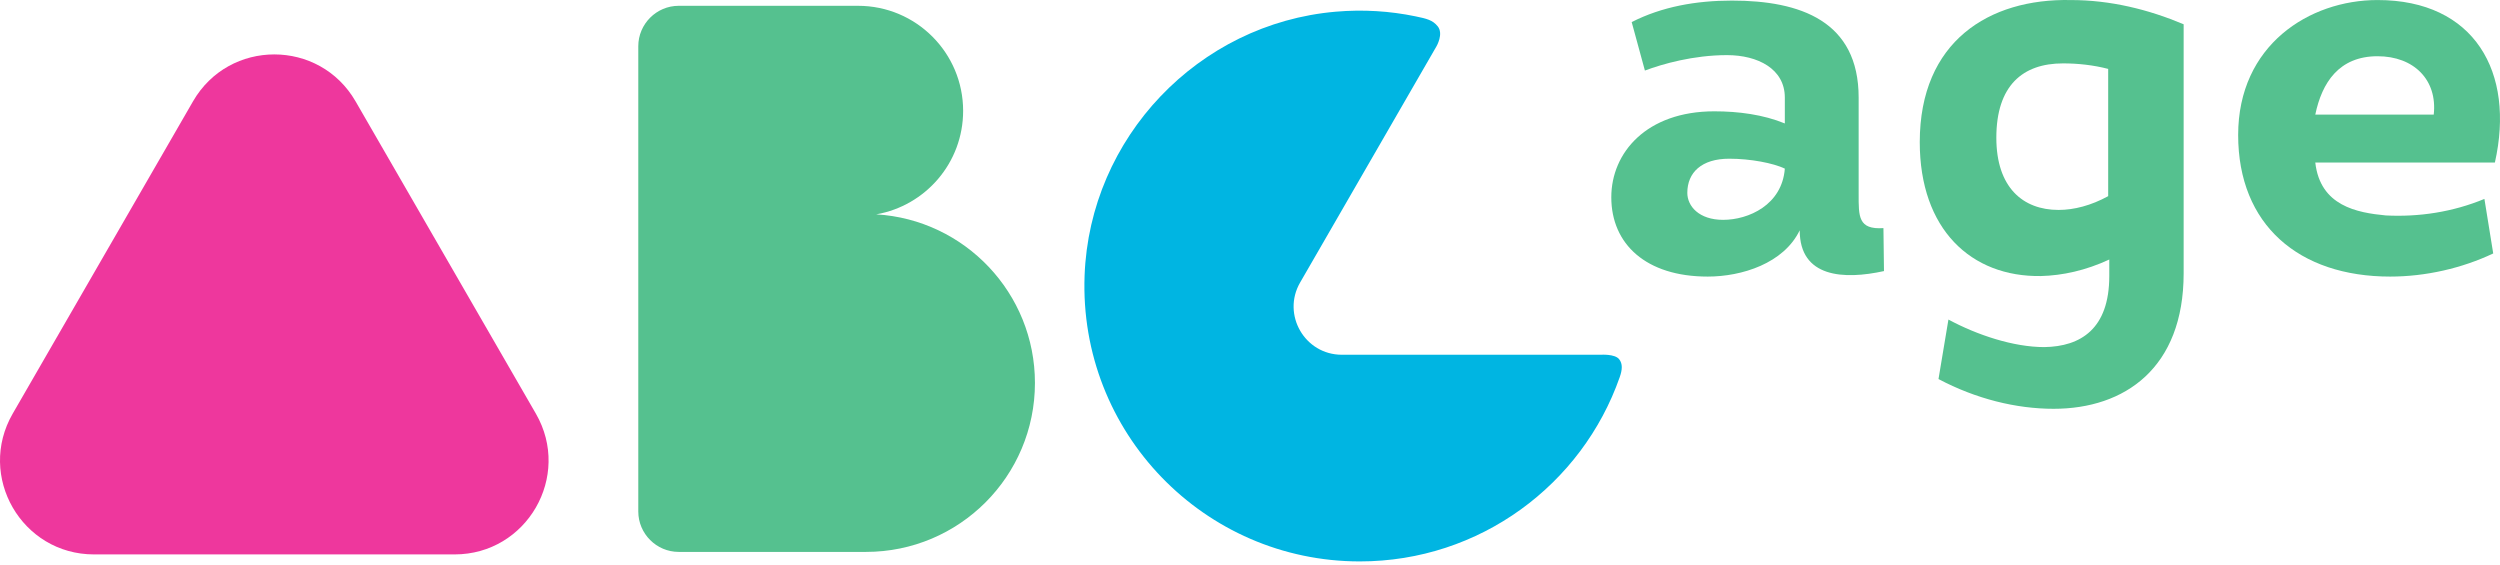 <svg width="261" height="59" viewBox="0 0 261 59" fill="none" xmlns="http://www.w3.org/2000/svg">
<path d="M179.895 22.952C177.364 22.952 176.156 21.514 176.156 20.134C176.156 18.006 177.652 16.569 180.527 16.569C182.77 16.569 185.128 17.029 186.336 17.603C186.049 21.399 182.54 22.952 179.895 22.952ZM194.043 20.249V10.185C194.043 2.19 187.946 0.061 180.814 0.061C177.077 0.061 173.511 0.694 170.348 2.305L171.728 7.366C173.568 6.676 176.789 5.755 180.297 5.755C183.518 5.755 186.336 7.193 186.336 10.185V12.888C184.094 11.966 181.505 11.622 178.975 11.622C171.9 11.622 168.22 15.935 168.22 20.594C168.22 25.482 171.843 28.875 178.285 28.875C181.851 28.875 186.221 27.496 187.89 24.045C187.89 28.99 192.491 29.221 196.688 28.301L196.631 23.815C193.985 23.987 194.043 22.607 194.043 20.249Z" fill="#55C18F"/>
<path d="M220.094 20.479C218.311 21.456 216.528 21.917 214.917 21.917C211.18 21.917 208.418 19.559 208.418 14.382C208.418 8.919 211.18 6.618 215.377 6.618C216.931 6.618 218.54 6.79 220.094 7.193V20.479ZM200.423 14.842C200.423 23.929 205.774 28.933 213.077 28.819C215.32 28.761 217.736 28.243 220.209 27.093V28.819C220.209 34.339 217.218 36.18 213.422 36.237C210.202 36.237 206.405 34.972 203.416 33.362L202.379 39.573C206.29 41.644 210.489 42.679 214.399 42.679C221.82 42.679 227.973 38.423 227.973 28.53V2.535C224.292 0.983 220.323 0.005 216.182 0.005C207.671 -0.168 200.423 4.318 200.423 14.842Z" fill="#55C18F"/>
<path d="M254.082 11.967H241.716C242.406 8.631 244.189 5.871 248.215 5.871C252.011 5.871 254.483 8.345 254.082 11.967ZM248.215 0.004C241.084 0.004 233.664 4.72 233.664 14.095C233.664 23.47 239.991 28.875 249.538 28.875C253.218 28.875 257.014 28.013 260.292 26.46L259.373 20.767C256.037 22.147 252.528 22.665 249.077 22.492C246.087 22.204 242.233 21.514 241.716 16.97H260.466C262.593 7.539 258.337 0.004 248.215 0.004Z" fill="#55C18F"/>
<path d="M169.035 37.497C168.582 36.934 167.133 37.036 167.133 37.036H140.089C136.218 37.036 133.798 32.845 135.733 29.493L149.969 4.835C149.969 4.835 150.735 3.532 150.095 2.745C149.565 2.091 148.954 1.95 147.774 1.705C145.115 1.155 142.321 0.972 139.446 1.221C125.094 2.462 113.765 14.373 113.231 28.769C112.624 45.145 125.72 58.612 141.962 58.612C154.506 58.612 165.173 50.578 169.099 39.376C169.368 38.61 169.423 37.978 169.035 37.497Z" fill="#00B5E2"/>
<path d="M85.834 57.619H90.41C100.152 57.619 108.048 49.722 108.048 39.981C108.048 30.598 100.72 22.93 91.476 22.378C96.631 21.48 100.551 16.987 100.551 11.575C100.551 5.517 95.641 0.606 89.582 0.606H85.834H70.857C68.536 0.606 66.637 2.505 66.637 4.827V53.399C66.637 55.72 68.536 57.619 70.857 57.619H85.834Z" fill="#55C18F"/>
<path d="M55.945 43.185L37.121 10.581C33.35 4.048 23.922 4.048 20.151 10.581L1.327 43.185C-2.444 49.716 2.27 57.881 9.811 57.881H23.416H25.592H47.46C55.002 57.881 59.716 49.716 55.945 43.185Z" fill="#EE379D"/>
</svg>

